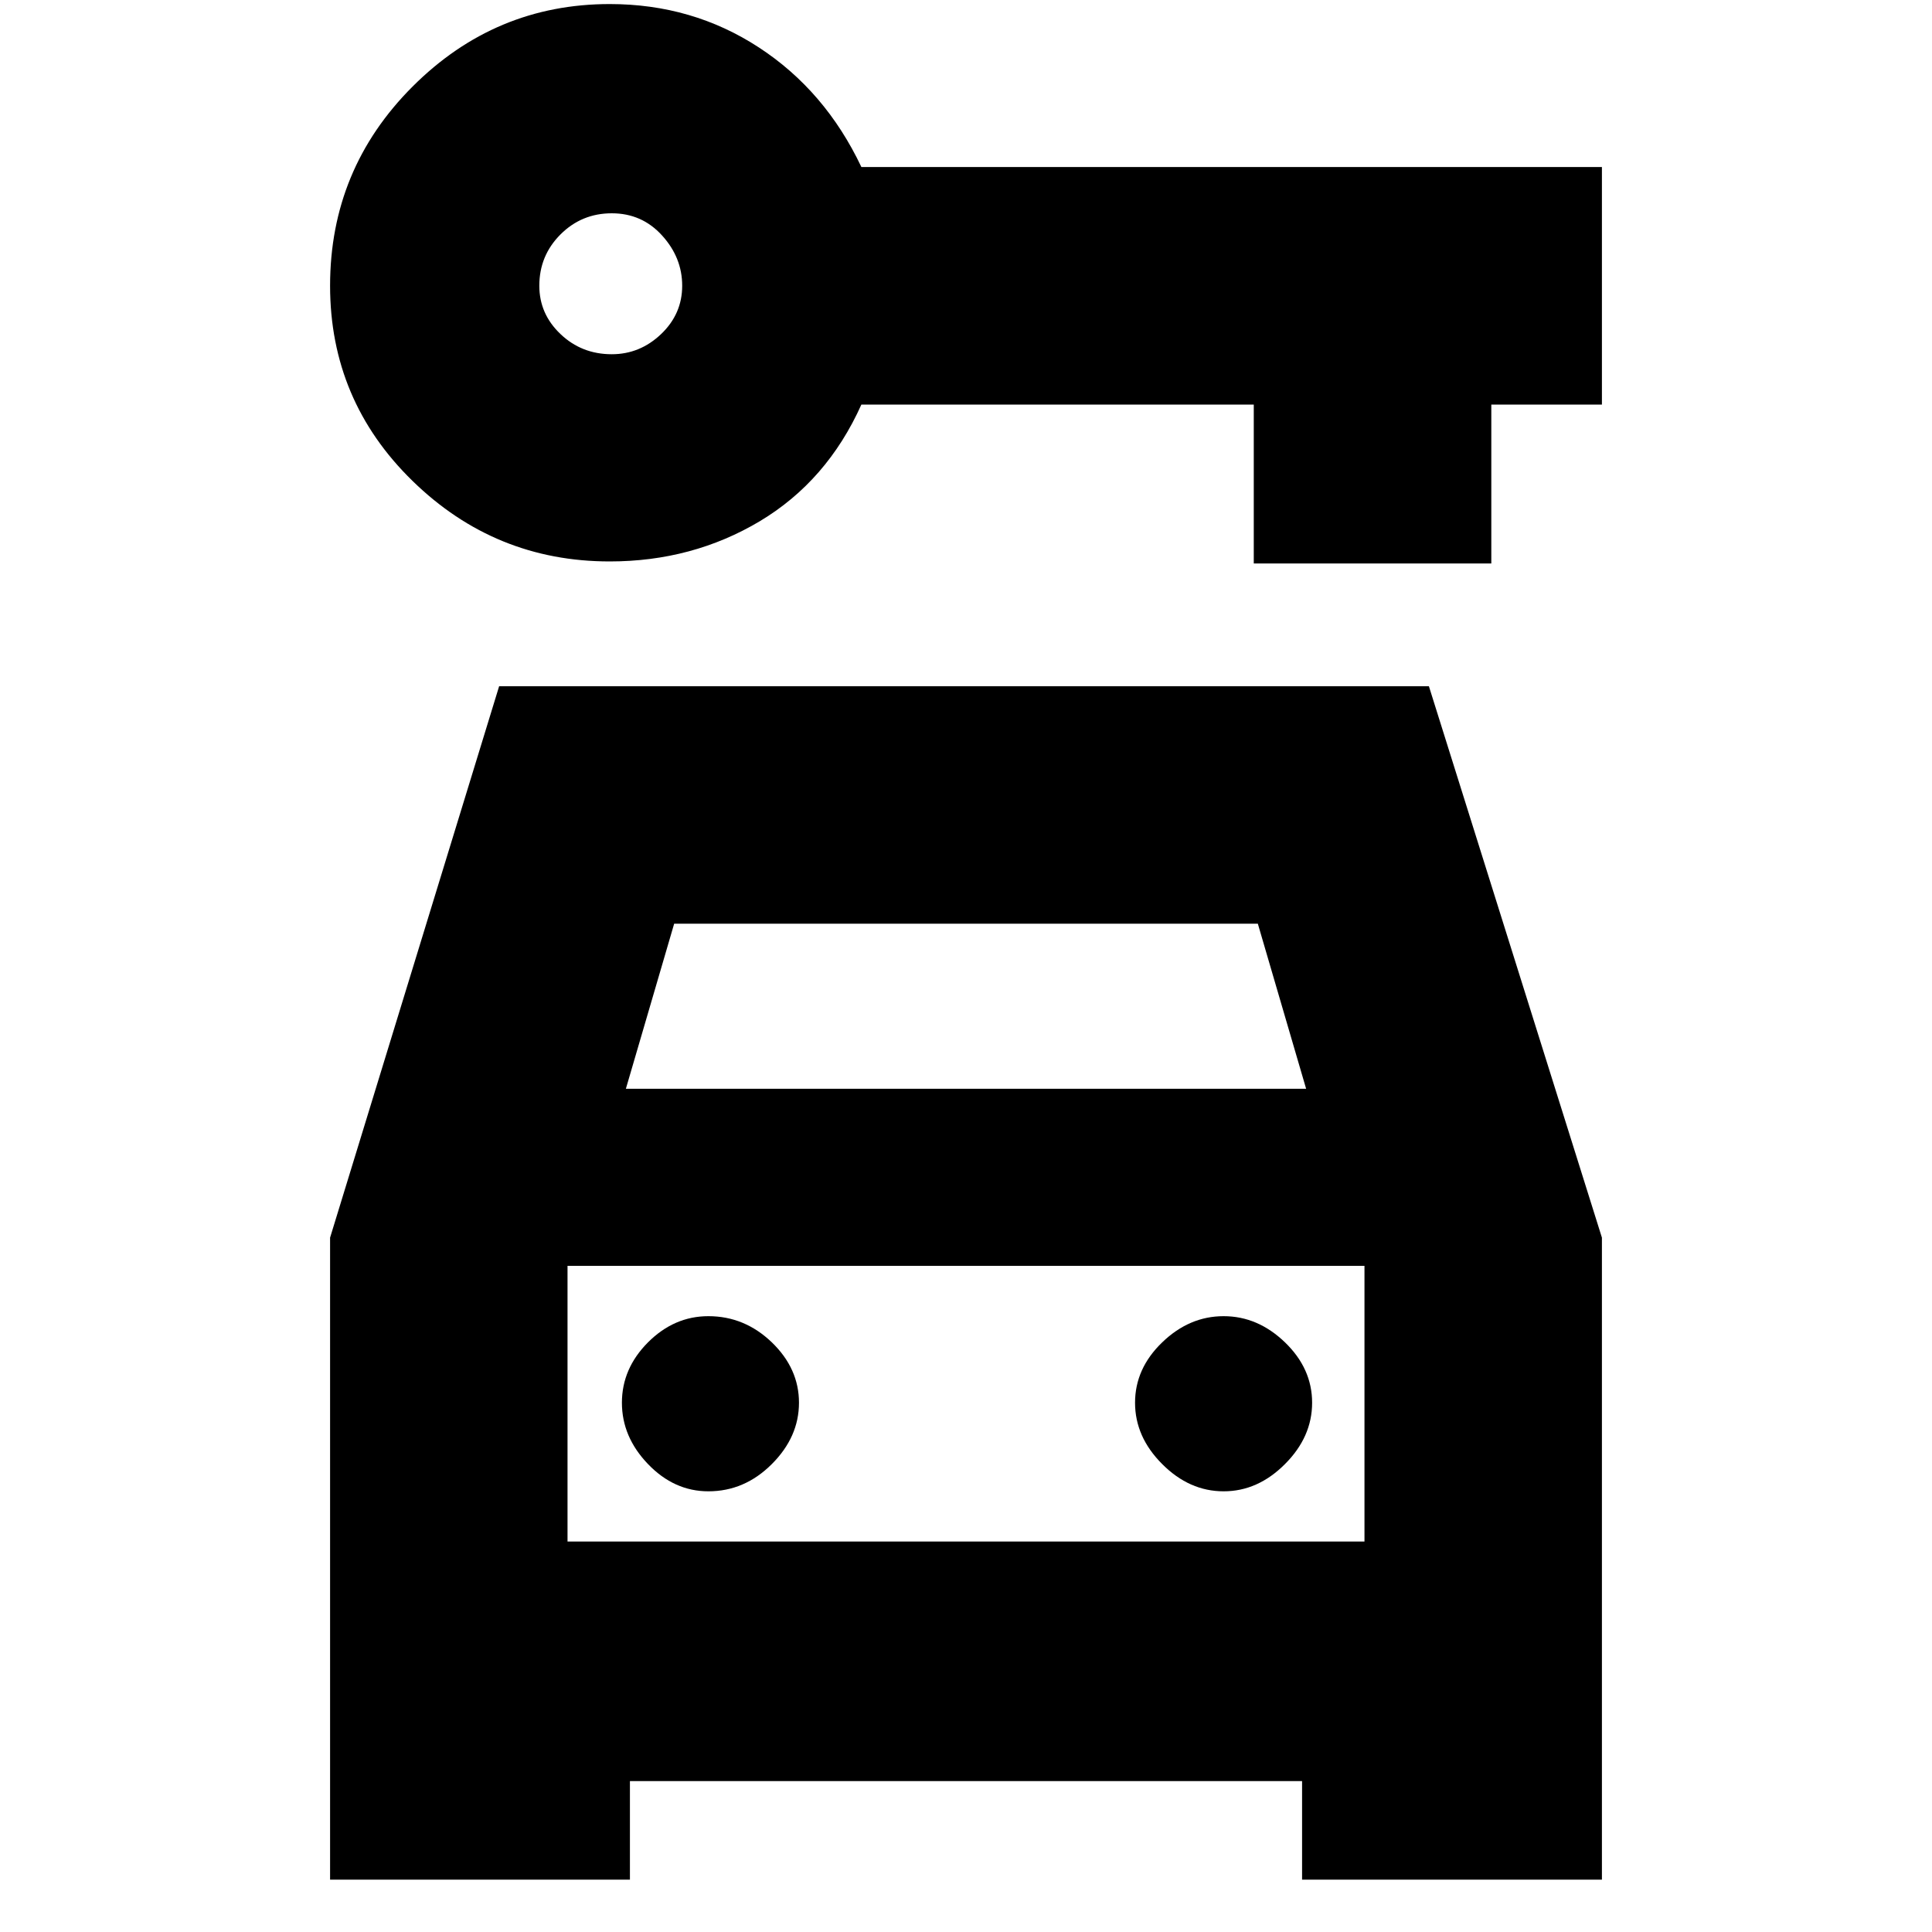 <svg xmlns="http://www.w3.org/2000/svg" height="20" width="20"><path d="M6.312 5.812Q5.125 5.812 4.271 4.979Q3.417 4.146 3.417 2.958Q3.417 1.75 4.271 0.896Q5.125 0.042 6.312 0.042Q7.167 0.042 7.854 0.49Q8.542 0.938 8.917 1.729H16.583V4.188H15.438V5.833H12.979V4.188H8.917Q8.562 4.979 7.865 5.396Q7.167 5.812 6.312 5.812ZM6.333 3.667Q6.625 3.667 6.844 3.458Q7.062 3.25 7.062 2.958Q7.062 2.667 6.854 2.438Q6.646 2.208 6.333 2.208Q6.021 2.208 5.802 2.427Q5.583 2.646 5.583 2.958Q5.583 3.25 5.802 3.458Q6.021 3.667 6.333 3.667ZM7.333 15.438Q7.708 15.438 7.99 15.156Q8.271 14.875 8.271 14.521Q8.271 14.167 7.99 13.896Q7.708 13.625 7.333 13.625Q6.979 13.625 6.708 13.896Q6.438 14.167 6.438 14.521Q6.438 14.875 6.708 15.156Q6.979 15.438 7.333 15.438ZM12.667 15.438Q13.021 15.438 13.302 15.156Q13.583 14.875 13.583 14.521Q13.583 14.167 13.302 13.896Q13.021 13.625 12.667 13.625Q12.312 13.625 12.031 13.896Q11.75 14.167 11.75 14.521Q11.75 14.875 12.031 15.156Q12.312 15.438 12.667 15.438ZM3.417 19.458V12.812L5.167 7.104H14.792L16.583 12.812V19.458H13.479V18.438H6.521V19.458ZM6.479 11.271H13.521L13.021 9.562H6.979ZM5.875 13.104V15.958ZM5.875 15.958H14.125V13.104H5.875Z"/></svg>